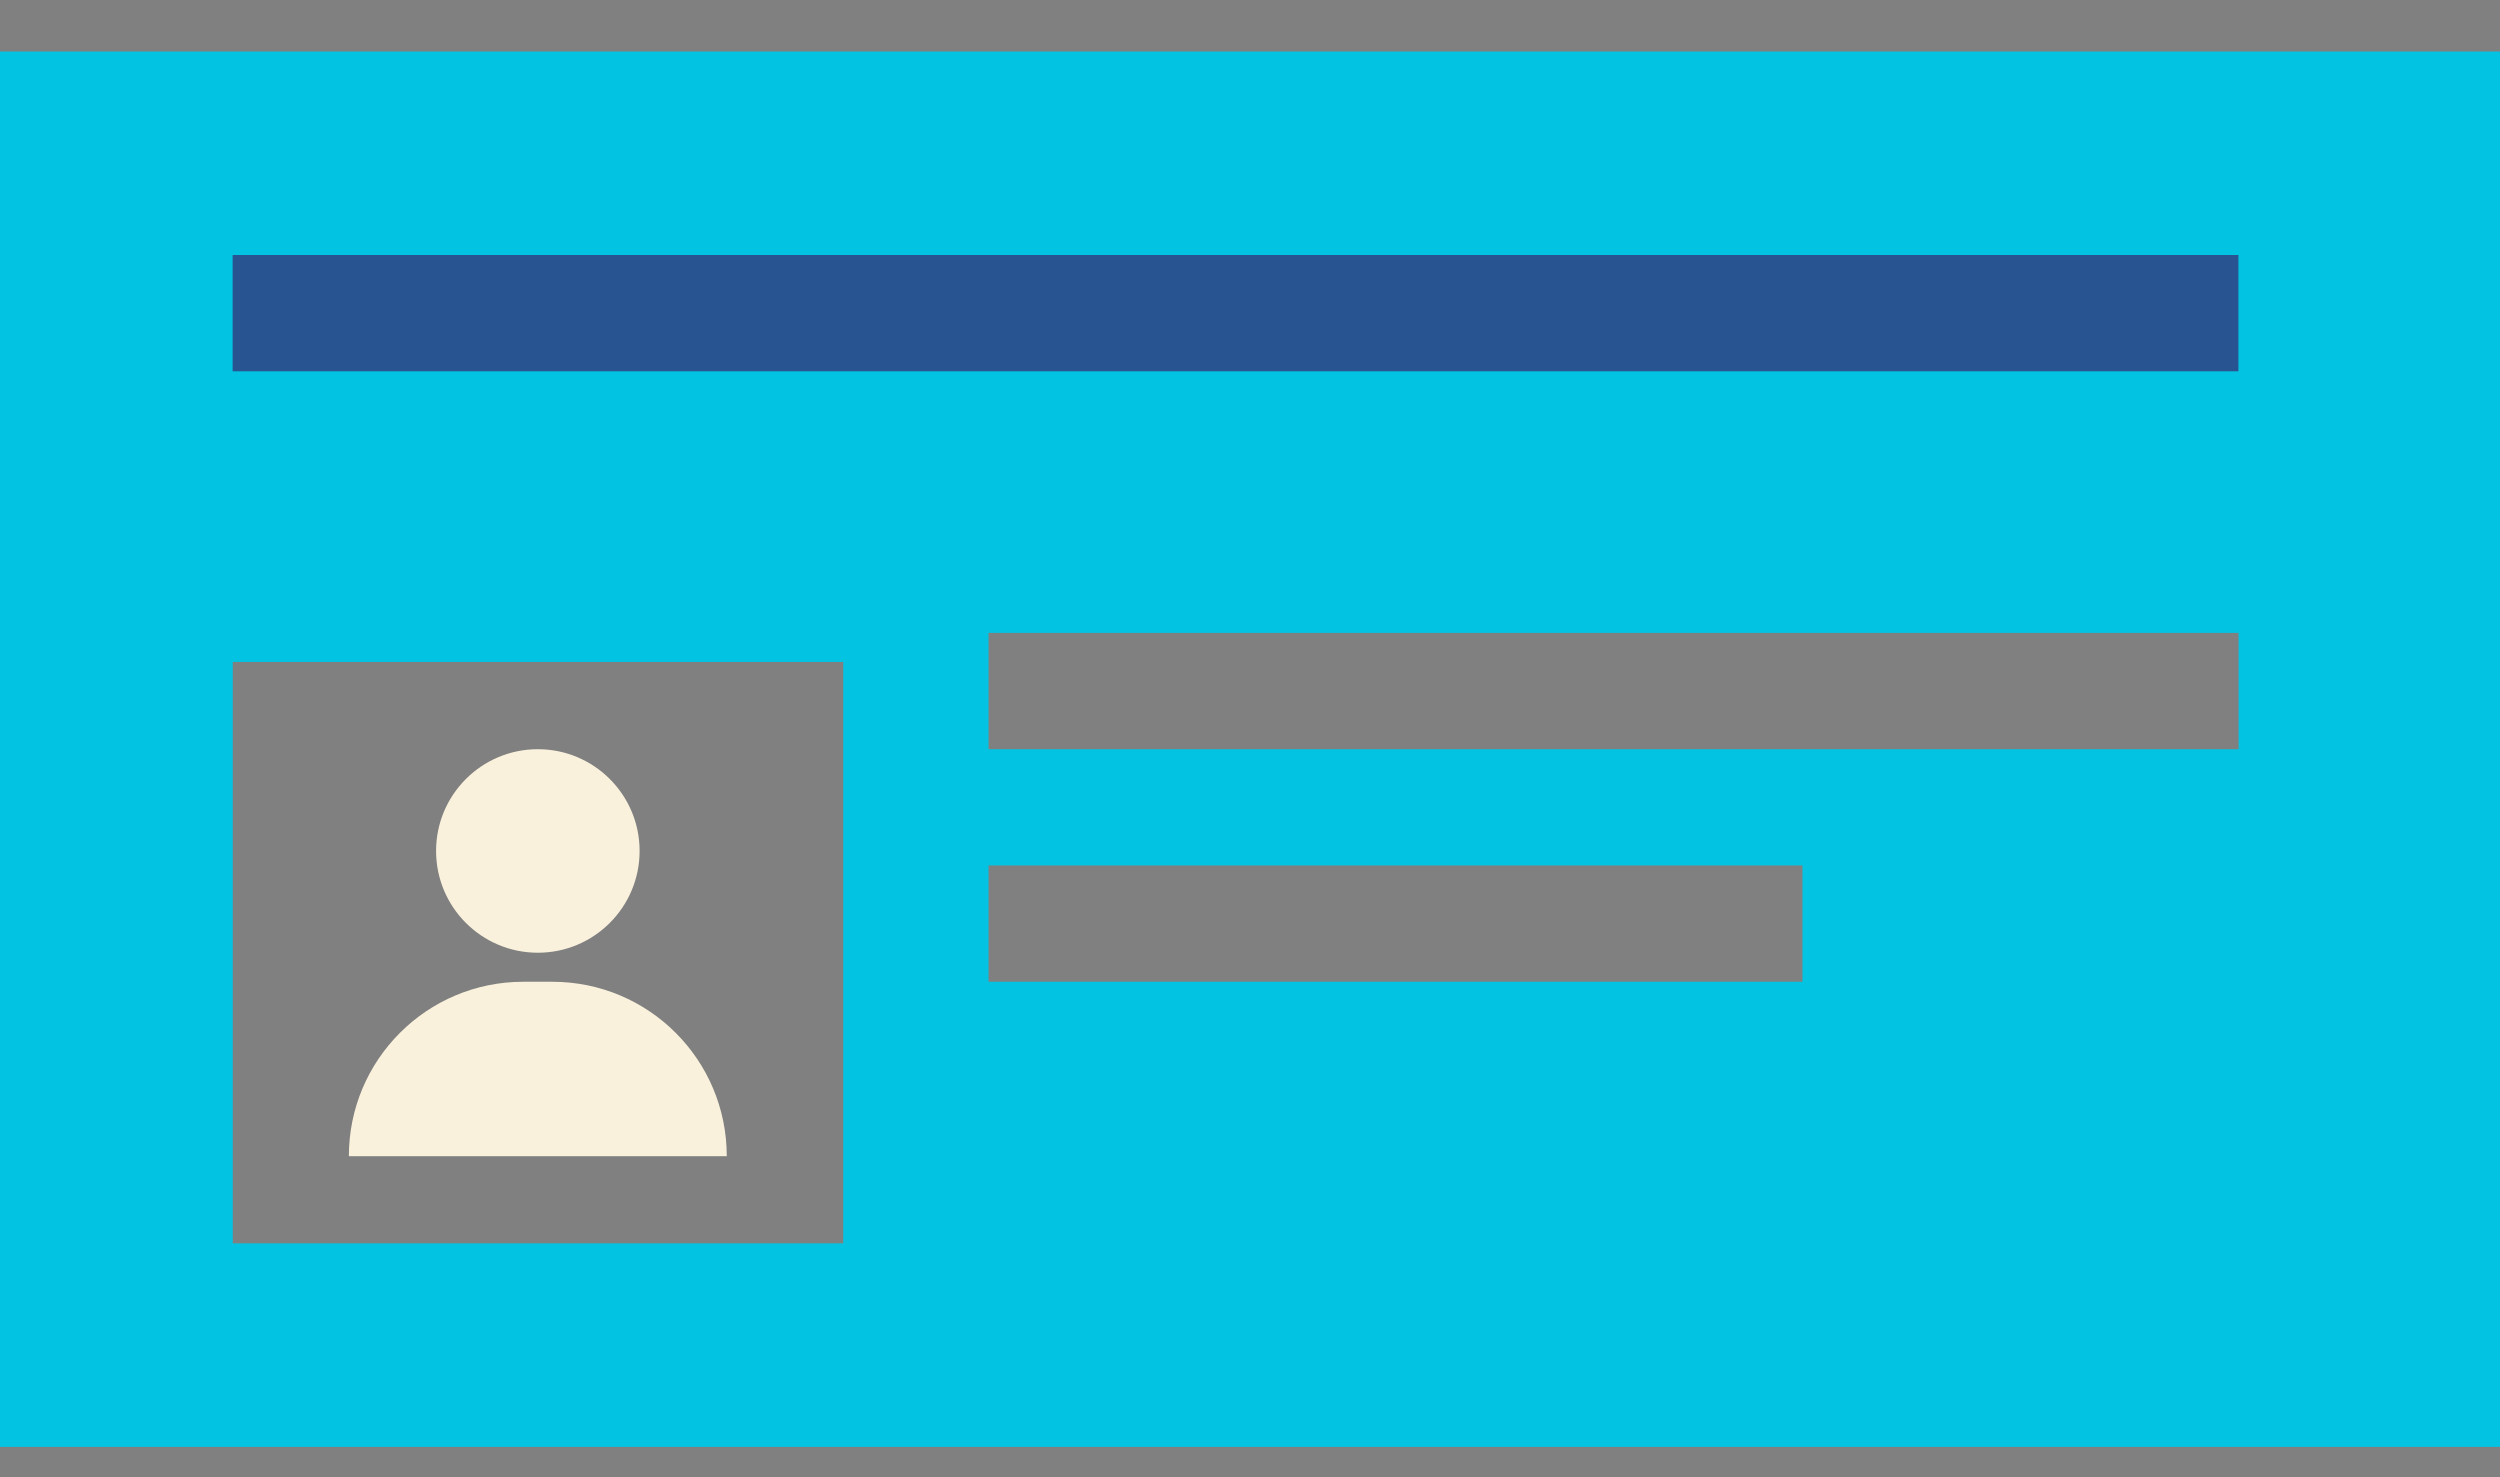 <svg width="44" height="26" viewBox="0 0 44 26" fill="none" xmlns="http://www.w3.org/2000/svg">
<rect x="0" y="0" width="44" height="26" fill="#808080" stroke="none"/>
<path fill-rule="evenodd" clip-rule="evenodd" d="M44 0.907H0V25.465H44V0.907ZM39.398 11.139H17.398V13.186H39.398V11.139ZM14.841 11.651H4.097V21.883H14.841V11.651ZM17.398 15.232H31.723V17.279H17.398V15.232Z" fill="#02C3E2"/>
<rect x="4.094" y="4.488" width="35.302" height="2.047" fill="#285592"/>
<circle cx="9.466" cy="14.977" r="1.791" fill="#F9F1DC"/>
<path d="M6.14 20.349C6.14 18.653 7.514 17.279 9.21 17.279H9.721C11.417 17.279 12.791 18.653 12.791 20.349H6.14Z" fill="#F9F1DC"/>
</svg>

